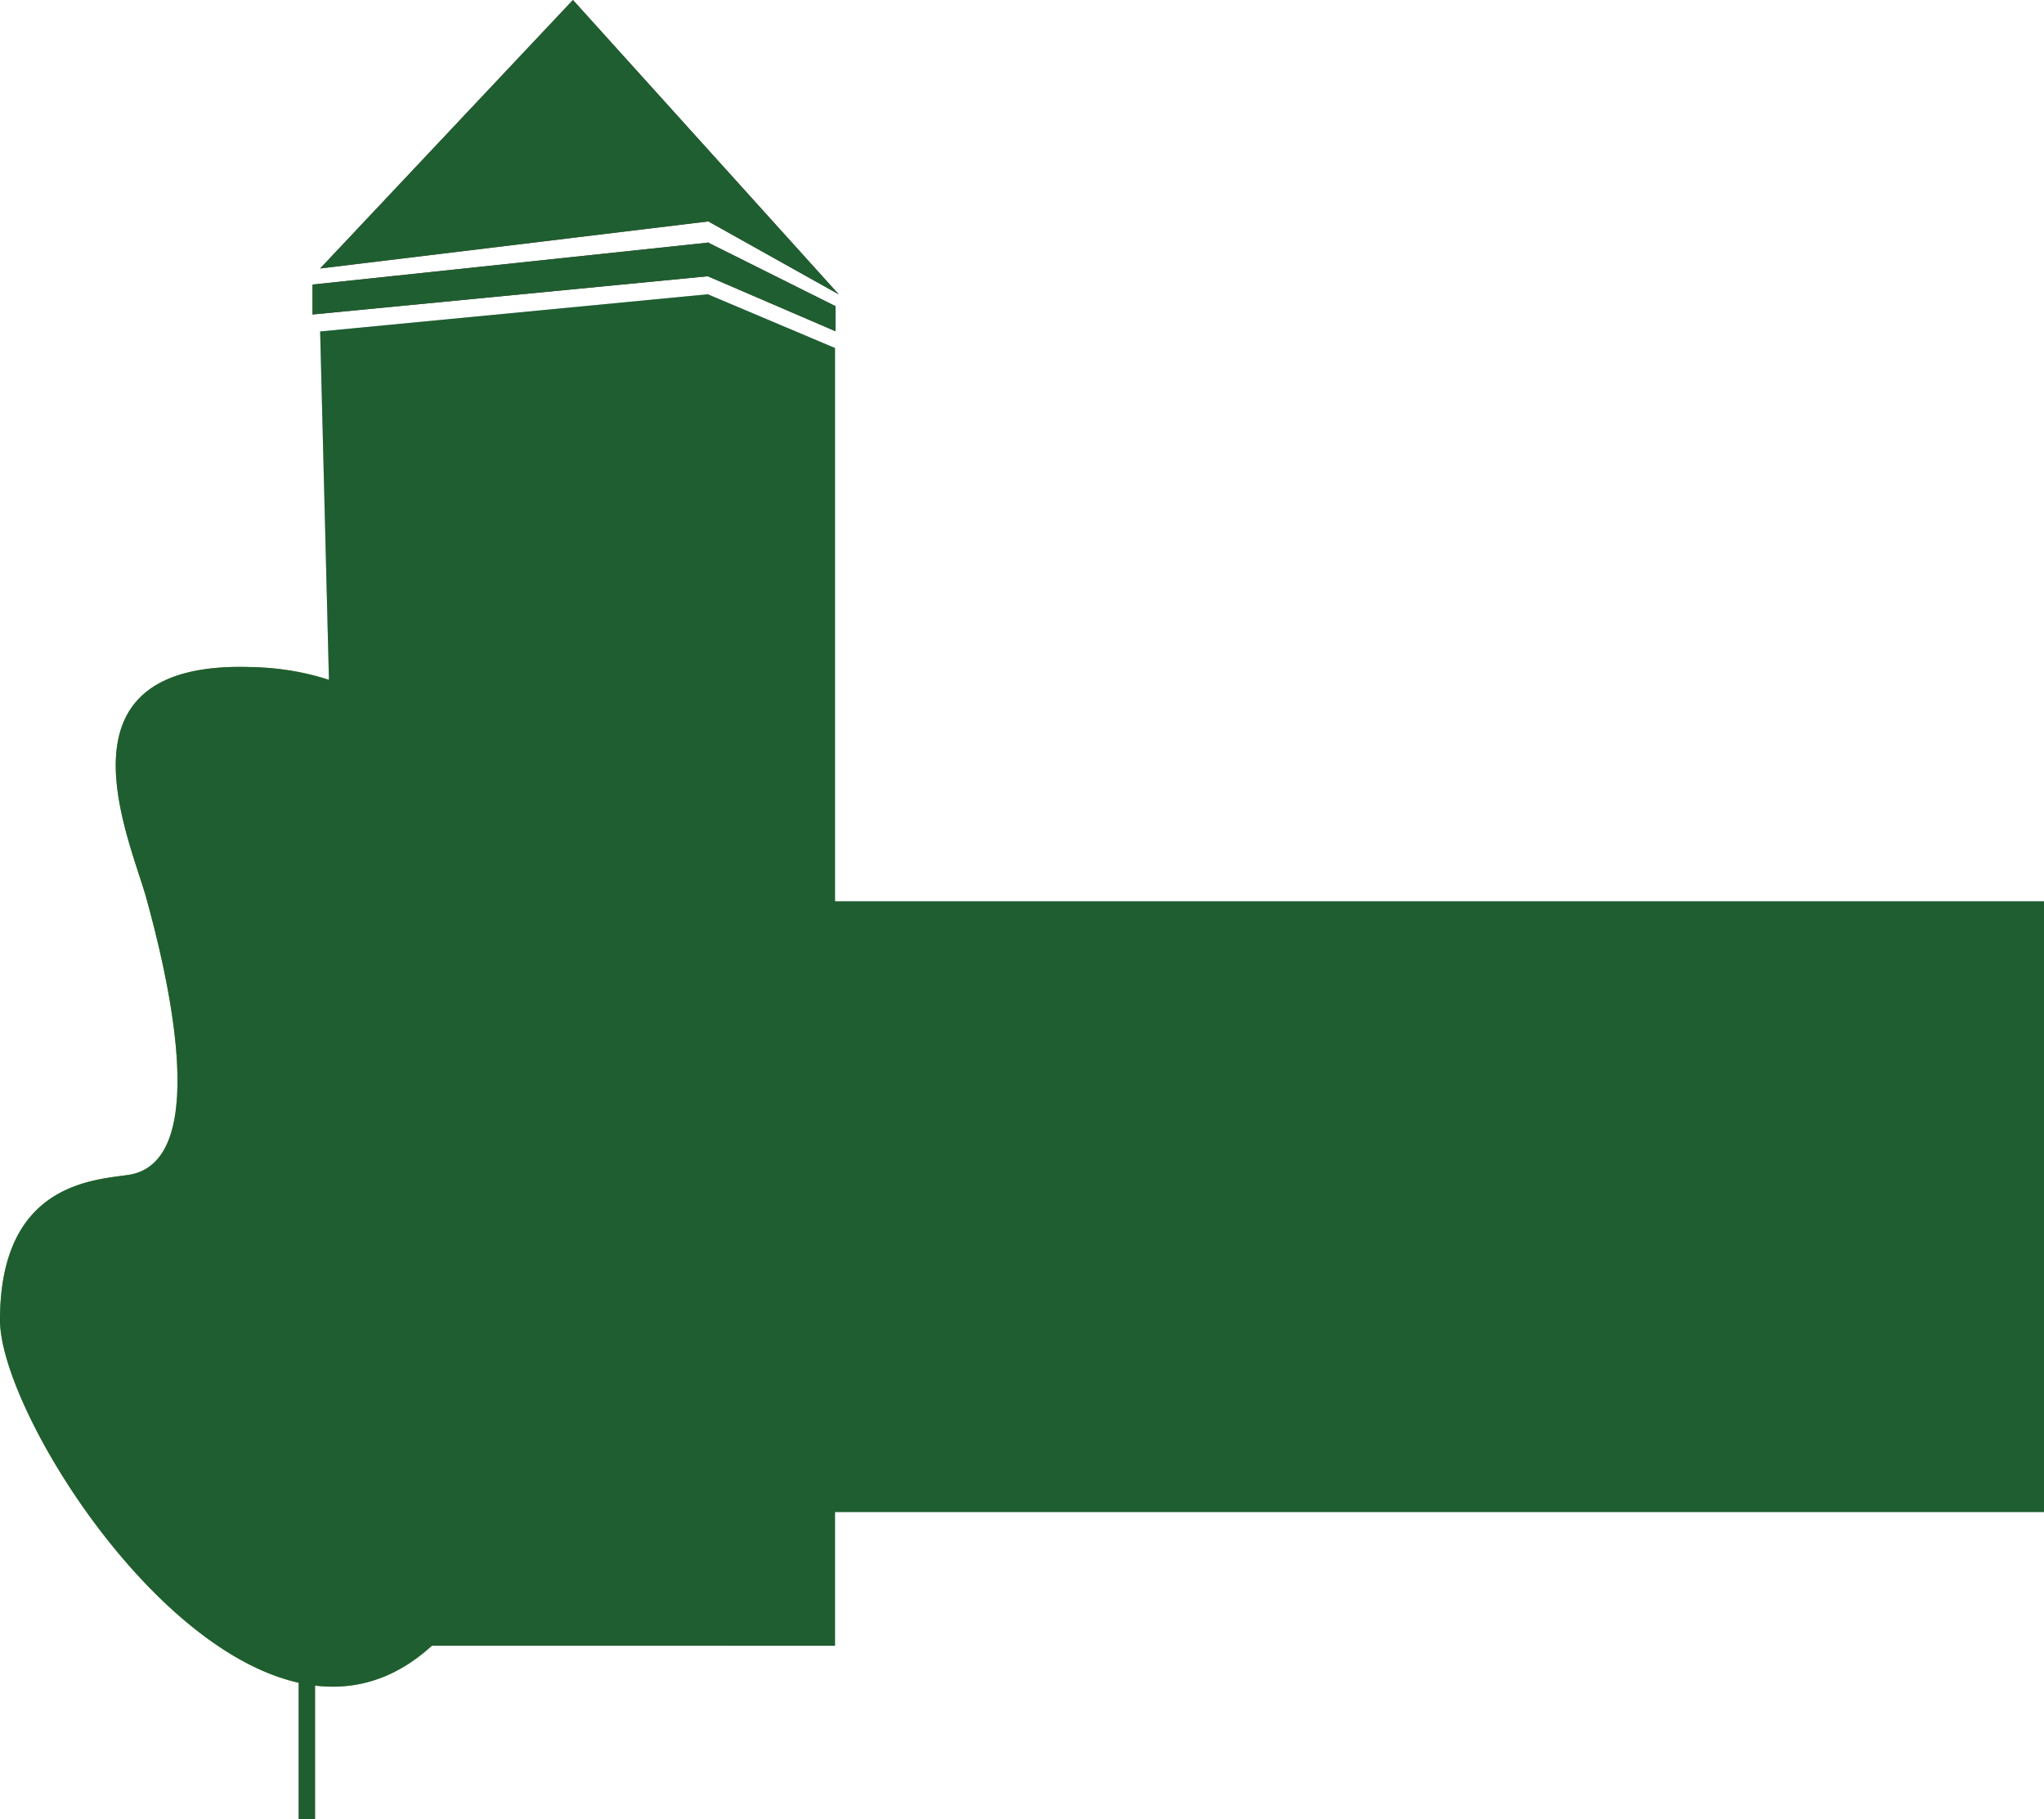 <svg xmlns="http://www.w3.org/2000/svg" width="378.932" height="337.292" viewBox="0 0 378.932 337.292"><defs><style>.cls-1 {
  isolation: isolate;
}

.cls-2 {
  fill: #b3c9df;
}

.cls-3 {
  fill: #513740;
}

.cls-4 {
  fill: #496d80;
}

.cls-5 {
  fill: #658096;
}

.cls-6 {
  fill: #744b51;
}

.cls-7 {
  fill: #789c4a;
}

.cls-10, .cls-8 {
  fill: none;
  stroke-miterlimit: 10;
}

.cls-8 {
  stroke: #273918;
  stroke-width: 3px;
}

.cls-9 {
  fill: #d3afa3;
}

.cls-10 {
  stroke: #71604b;
  stroke-width: 3.15px;
}

.cls-11 {
  fill: #1f5e30;
  mix-blend-mode: hue;
}

</style></defs><g class="cls-1"><g id="Building_A" data-name="Building A"><g id="Building"><rect class="cls-2" x="144.316" y="167.106" width="234.616" height="113.229"></rect><rect class="cls-3" x="144.316" y="193.33" width="81.586" height="27.709"></rect><rect class="cls-4" x="143.037" y="197.457" width="78.415" height="19.453"></rect><rect class="cls-3" x="144.316" y="228.879" width="81.586" height="27.709"></rect><rect class="cls-4" x="143.037" y="233.007" width="78.415" height="19.453"></rect><rect class="cls-3" x="238.731" y="193.33" width="81.586" height="27.709"></rect><rect class="cls-4" x="237.451" y="197.457" width="78.415" height="19.453"></rect><rect class="cls-3" x="238.731" y="228.879" width="81.586" height="27.709"></rect><rect class="cls-4" x="237.451" y="233.007" width="78.415" height="19.453"></rect><polygon class="cls-2" points="59.351 61.455 65.508 305.124 135.635 305.124 131.188 54.562 59.351 61.455"></polygon><polygon class="cls-5" points="154.792 64.532 154.792 305.124 135.635 305.124 131.188 54.562 154.792 64.532"></polygon><polygon class="cls-6" points="106.216 0 59.351 49.773 131.316 41.05 106.216 0"></polygon><polyline class="cls-3" points="155.476 54.562 106.216 0 131.316 41.05 155.476 54.562"></polyline><polygon class="cls-3" points="57.94 52.76 131.316 44.978 131.316 51.207 57.94 58.305 57.94 52.76"></polygon><path class="cls-7" d="M46.181,123.662c14.867.408,39.51,5.131,32.327,46.694S90.051,206.6,94.5,204.222c5.268-2.819,35.32-35.4,5.045,64.653S0,269.9,0,244.759s16.993-25.953,23.738-26.918c16.285-2.33,6.536-39.788,3.457-51.077S8.723,122.636,46.181,123.662Z"></path><line class="cls-8" x1="56.892" y1="176.166" x2="56.892" y2="337.292"></line><line class="cls-8" x1="22.064" y1="245.614" x2="56.434" y2="290.769"></line><line class="cls-8" x1="94.5" y1="223.721" x2="57.812" y2="256.729"></line><circle class="cls-9" cx="94.5" cy="89.1" r="21.893"></circle><line class="cls-10" x1="94.5" y1="67.207" x2="94.5" y2="71.837"></line><line class="cls-10" x1="94.5" y1="106.364" x2="94.5" y2="110.993"></line><line class="cls-10" x1="116.393" y1="89.1" x2="111.763" y2="89.1"></line><line class="cls-10" x1="77.236" y1="89.1" x2="72.607" y2="89.1"></line><polygon class="cls-3" points="131.188 44.932 131.188 51.207 154.886 61.412 154.886 56.766 131.188 44.932"></polygon></g><g id="Hover"><path class="cls-11" d="M378.932,167.106H154.792V64.532l-23.6-9.97L59.351,61.455l1.632,64.6a49.908,49.908,0,0,0-14.8-2.388c-37.458-1.026-22.064,31.814-18.986,43.1s12.828,48.747-3.457,51.077C16.993,218.806,0,219.616,0,244.759c0,15.837,27.483,60.985,55.393,67.234v25.3h3V312.511c7.432.9,14.826-1.131,21.67-7.387h74.729V280.335h224.14Z"></path><polygon class="cls-11" points="155.476 54.562 106.216 0 59.351 49.773 131.316 41.05 155.476 54.562"></polygon><polygon class="cls-11" points="154.886 61.412 154.886 56.766 131.316 44.996 131.316 44.978 131.286 44.981 131.188 44.932 131.188 44.992 57.94 52.76 57.94 58.305 131.211 51.217 154.886 61.412"></polygon></g></g></g></svg>